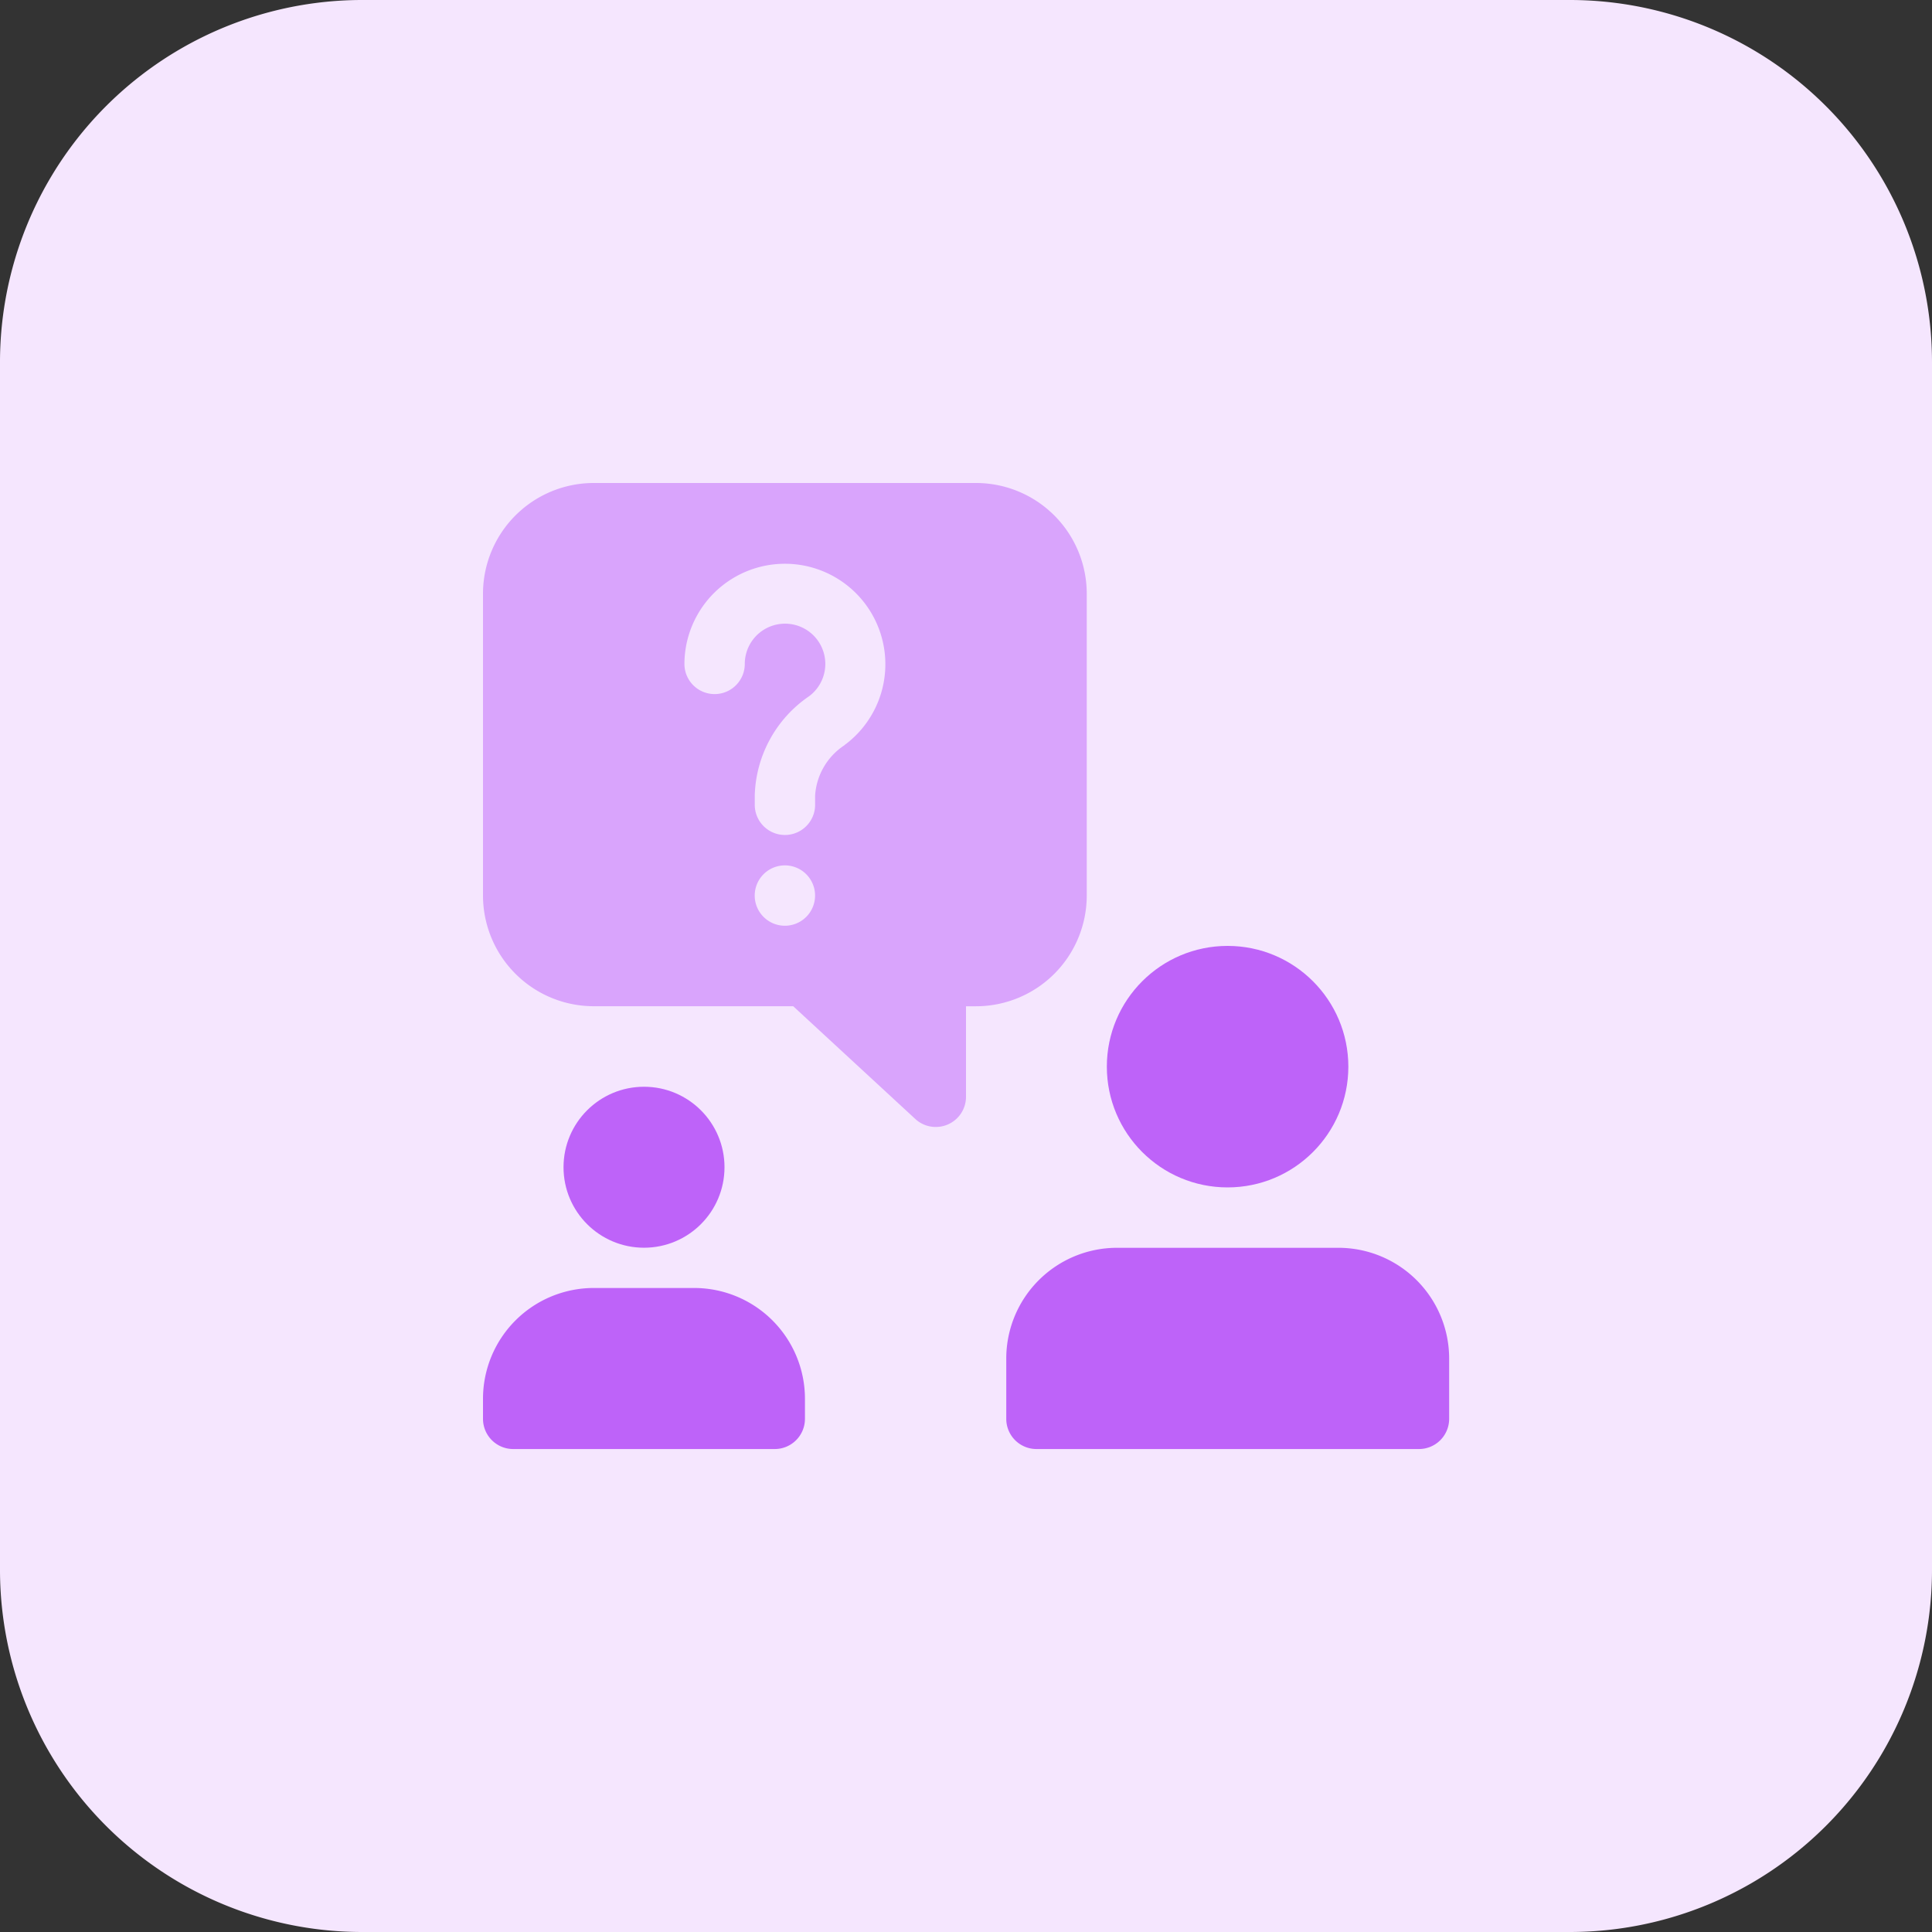 <svg id="question-mark" xmlns="http://www.w3.org/2000/svg" width="50" height="50" viewBox="0 0 50 50">
  <rect x="0" y="0" width="50" height="50" fill="#333333" stroke="none"/>
  <path id="Path_22205" data-name="Path 22205" d="M40.625,50H9.375A9.374,9.374,0,0,1,0,40.625V9.375A9.374,9.374,0,0,1,9.375,0h31.25A9.374,9.374,0,0,1,50,9.375v31.25A9.374,9.374,0,0,1,40.625,50Z" fill="#f5e6fe"/>
  <g id="Group_9898" data-name="Group 9898" transform="translate(12.5 24.48)">
    <circle id="Ellipse_1205" data-name="Ellipse 1205" cx="3.125" cy="3.125" r="3.125" transform="translate(16.145)" fill="#be63f9"/>
    <path id="Path_22206" data-name="Path 22206" d="M25.261,20.667h-5.73a2.867,2.867,0,0,0-2.864,2.864v1.563a.782.782,0,0,0,.781.781h9.9a.782.782,0,0,0,.781-.781V23.531A2.867,2.867,0,0,0,25.261,20.667Z" transform="translate(-3.125 -12.854)" fill="#be63f9"/>
    <circle id="Ellipse_1206" data-name="Ellipse 1206" cx="2.083" cy="2.083" r="2.083" transform="translate(2.084 3.645)" fill="#be63f9"/>
    <path id="Path_22207" data-name="Path 22207" d="M13.469,21.333h-2.6A2.868,2.868,0,0,0,8,24.2v.52a.782.782,0,0,0,.781.781h6.77a.782.782,0,0,0,.781-.781V24.2A2.868,2.868,0,0,0,13.469,21.333Z" transform="translate(-8 -12.48)" fill="#be63f9"/>
  </g>
  <path id="Path_22208" data-name="Path 22208" d="M20.761,8h-9.9A2.867,2.867,0,0,0,8,10.864v7.813a2.867,2.867,0,0,0,2.864,2.864h5.164l3.161,2.919a.779.779,0,0,0,.53.206.792.792,0,0,0,.314-.066.781.781,0,0,0,.467-.714V21.542h.261a2.867,2.867,0,0,0,2.864-2.864V10.866A2.867,2.867,0,0,0,20.761,8ZM15.813,19.458a.781.781,0,1,1,.781-.781A.782.782,0,0,1,15.813,19.458Zm1.538-4.669a1.686,1.686,0,0,0-.756,1.3v.239a.781.781,0,1,1-1.562,0v-.239a3.213,3.213,0,0,1,1.4-2.566,1.042,1.042,0,1,0-1.658-.841.781.781,0,0,1-1.562,0,2.6,2.6,0,1,1,4.144,2.1Z" transform="translate(4.5 4.5)" fill="#d9a4fc"/>
</svg>
